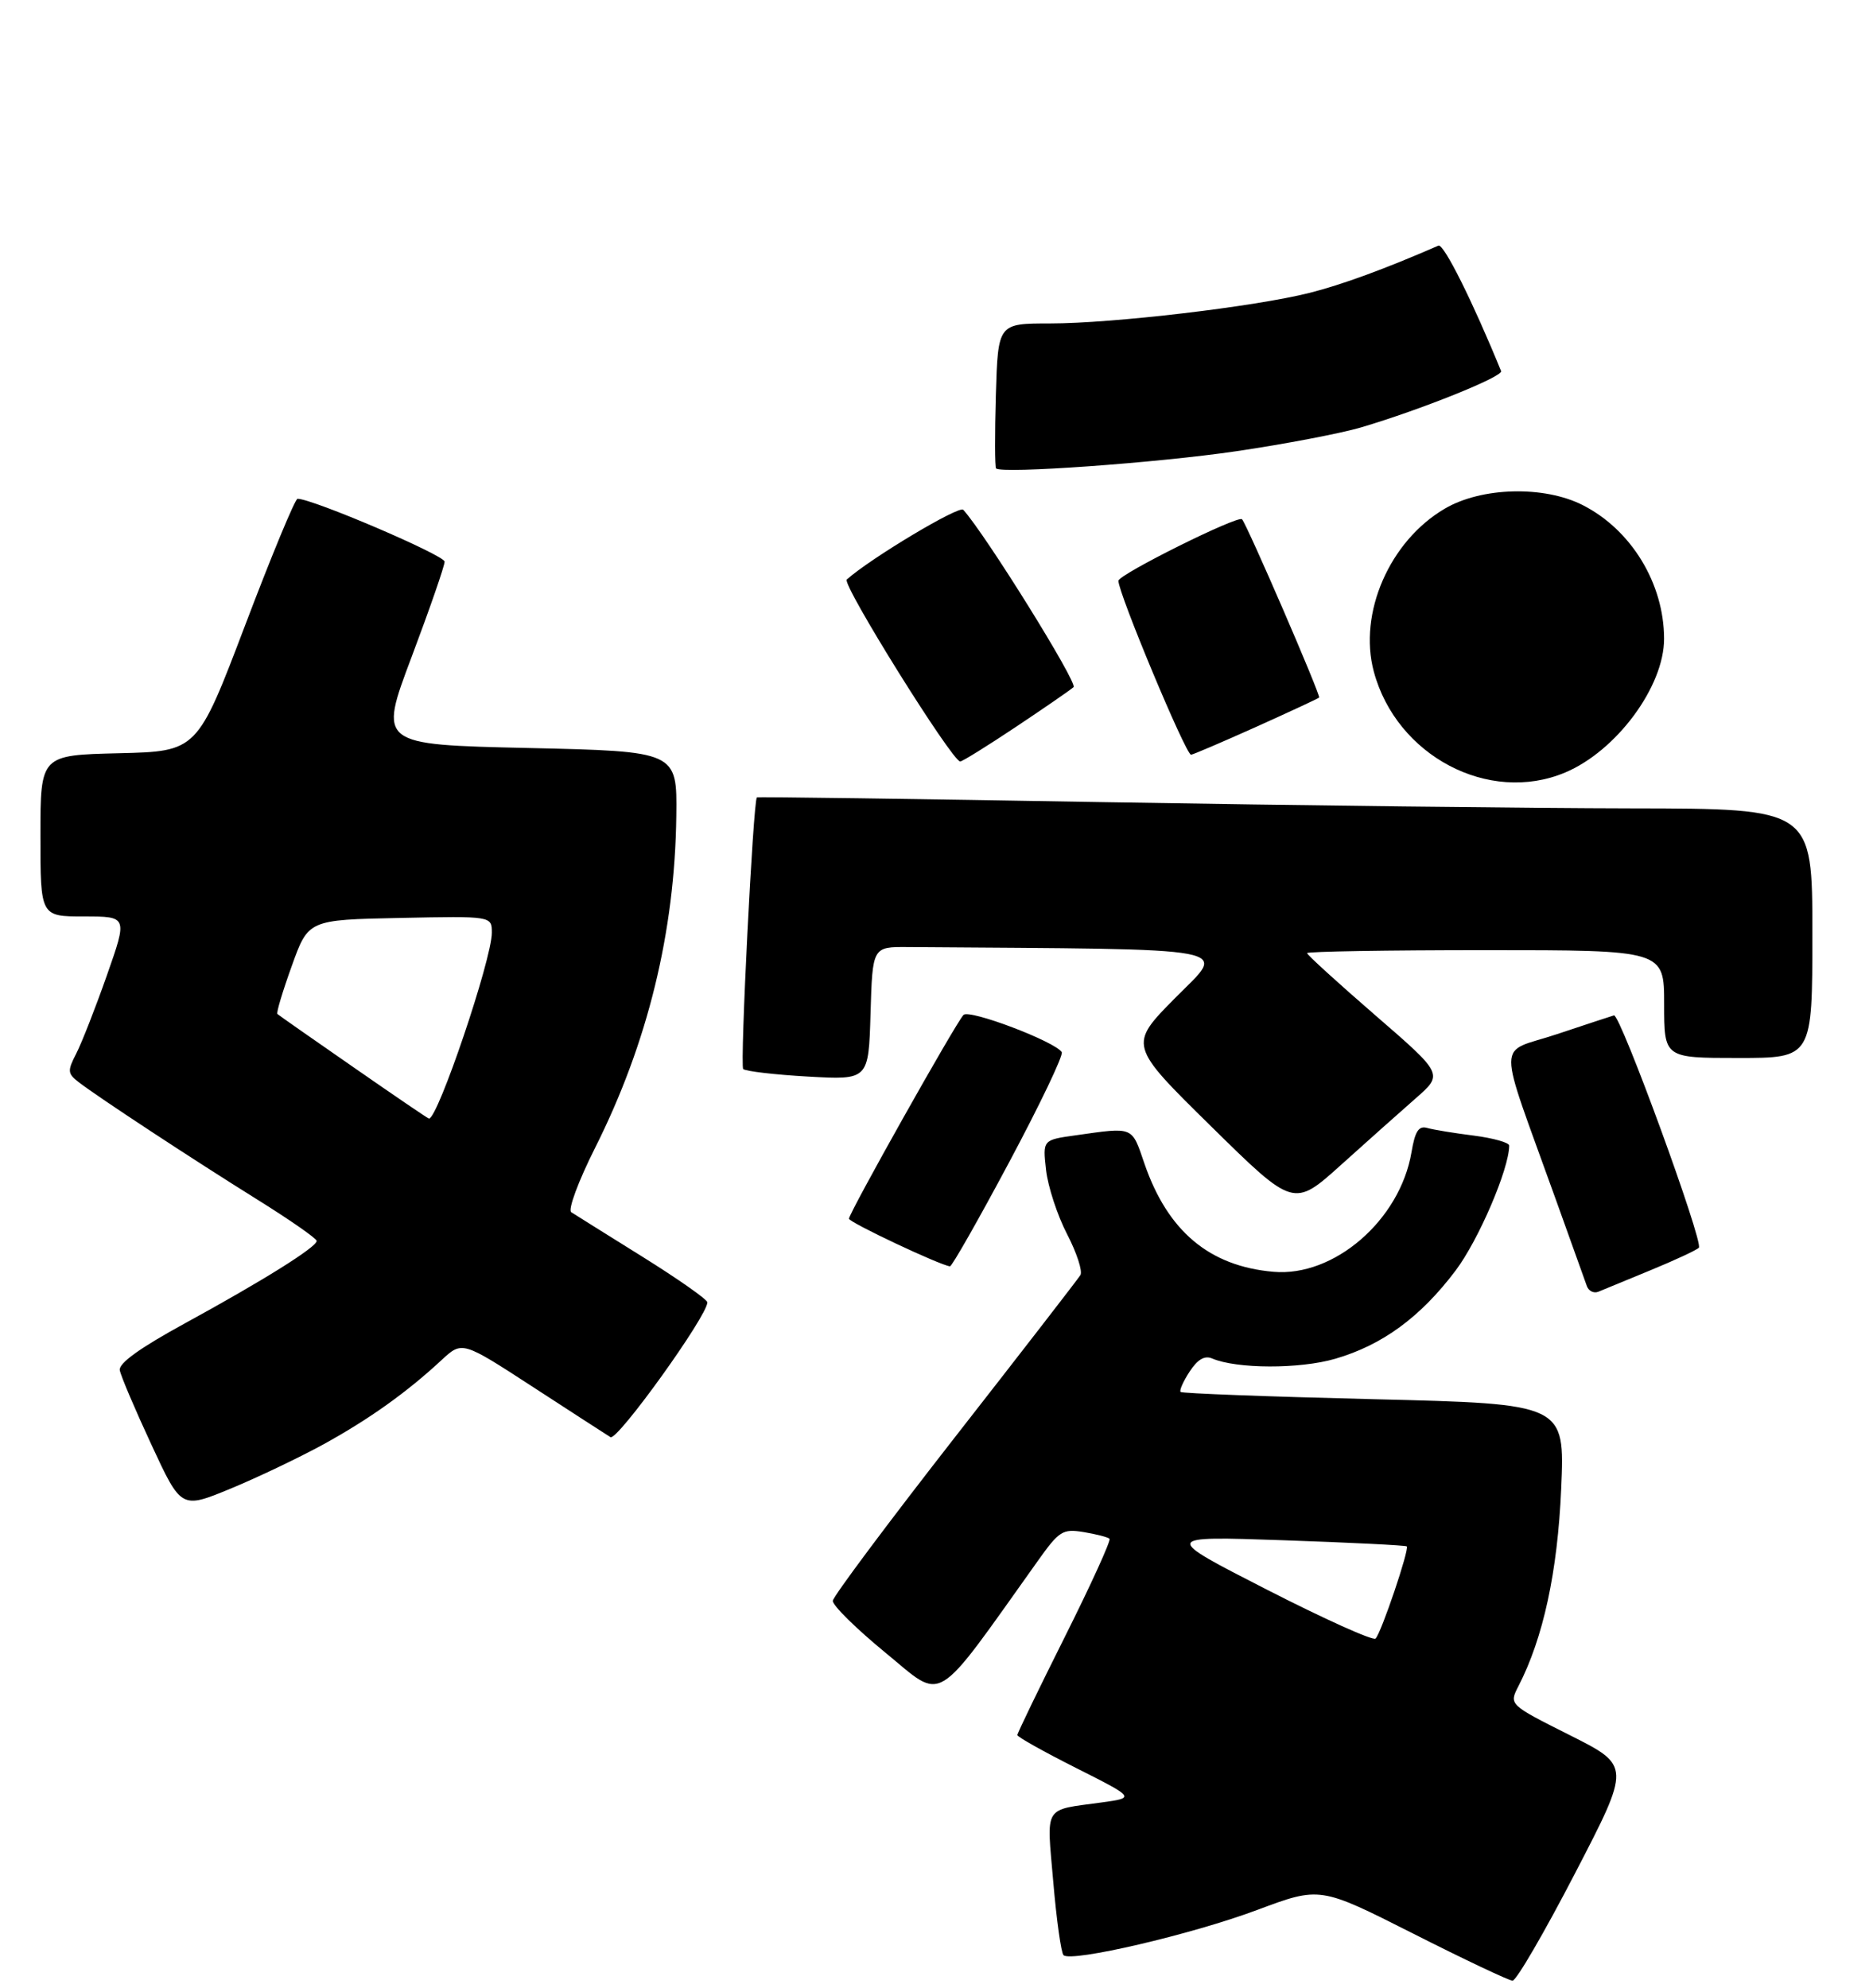 <?xml version="1.0" encoding="UTF-8" standalone="no"?>
<!DOCTYPE svg PUBLIC "-//W3C//DTD SVG 1.1//EN" "http://www.w3.org/Graphics/SVG/1.1/DTD/svg11.dtd" >
<svg xmlns="http://www.w3.org/2000/svg" xmlns:xlink="http://www.w3.org/1999/xlink" version="1.1" viewBox="0 0 278 295">
 <g >
 <path fill="currentColor"
d=" M 233.77 278.00 C 242.05 262.04 242.05 262.04 233.01 257.50 C 223.97 252.96 223.97 252.96 225.37 250.23 C 229.07 243.05 231.18 233.27 231.72 220.91 C 232.27 208.33 232.27 208.33 203.95 207.64 C 188.37 207.26 175.44 206.78 175.23 206.56 C 175.02 206.35 175.62 204.99 176.57 203.54 C 177.75 201.73 178.80 201.12 179.90 201.59 C 183.53 203.15 192.89 203.18 198.18 201.64 C 205.18 199.60 210.82 195.47 216.03 188.57 C 219.45 184.05 224.00 173.44 224.00 170.00 C 224.00 169.56 221.64 168.89 218.75 168.52 C 215.86 168.16 212.75 167.65 211.84 167.39 C 210.57 167.03 210.03 167.85 209.50 170.99 C 207.80 181.05 198.01 189.53 189.00 188.73 C 179.49 187.90 173.31 182.70 169.86 172.67 C 167.95 167.09 168.34 167.25 159.63 168.48 C 154.76 169.16 154.76 169.16 155.26 173.63 C 155.54 176.08 156.94 180.37 158.38 183.14 C 159.82 185.92 160.71 188.65 160.36 189.22 C 160.01 189.79 151.62 200.63 141.72 213.30 C 131.82 225.98 123.67 236.89 123.61 237.55 C 123.55 238.22 127.08 241.69 131.45 245.28 C 140.23 252.47 138.38 253.59 154.02 231.66 C 157.22 227.16 157.72 226.85 160.86 227.36 C 162.72 227.67 164.44 228.11 164.68 228.35 C 164.92 228.59 161.94 235.13 158.06 242.88 C 154.18 250.63 151.00 257.20 151.00 257.48 C 151.00 257.75 154.94 259.96 159.75 262.38 C 168.50 266.79 168.50 266.79 163.50 267.48 C 154.77 268.68 155.34 267.74 156.33 279.25 C 156.81 284.89 157.50 289.79 157.85 290.14 C 158.97 291.24 176.96 287.05 186.63 283.42 C 195.92 279.95 195.92 279.95 209.71 286.92 C 217.29 290.76 223.95 293.91 224.50 293.93 C 225.05 293.94 229.22 286.78 233.77 278.00 Z  M 48.00 214.34 C 54.77 210.62 60.37 206.63 65.55 201.82 C 68.60 199.00 68.60 199.00 79.05 205.79 C 84.80 209.53 90.00 212.89 90.61 213.27 C 91.62 213.88 105.02 195.24 104.99 193.26 C 104.98 192.84 100.65 189.80 95.36 186.50 C 90.07 183.20 85.31 180.23 84.79 179.89 C 84.26 179.55 85.82 175.33 88.32 170.35 C 96.14 154.79 100.17 138.30 100.38 121.07 C 100.50 111.50 100.50 111.50 78.35 111.00 C 56.19 110.50 56.19 110.50 61.09 97.50 C 63.78 90.35 65.99 83.98 65.99 83.35 C 66.00 82.40 46.27 73.97 44.16 74.02 C 43.80 74.02 40.30 82.46 36.39 92.77 C 29.27 111.50 29.27 111.50 17.64 111.78 C 6.00 112.06 6.00 112.06 6.00 124.03 C 6.00 136.00 6.00 136.00 12.47 136.00 C 18.94 136.00 18.94 136.00 15.86 144.75 C 14.17 149.56 12.12 154.78 11.32 156.34 C 9.99 158.92 10.02 159.31 11.68 160.59 C 14.52 162.79 28.60 172.04 38.25 178.05 C 43.06 181.05 47.00 183.79 47.00 184.15 C 47.00 185.07 39.08 190.02 27.50 196.35 C 20.76 200.03 17.59 202.31 17.78 203.34 C 17.93 204.19 20.05 209.17 22.48 214.40 C 26.90 223.93 26.90 223.93 34.20 220.92 C 38.22 219.26 44.42 216.30 48.00 214.34 Z  M 245.00 188.49 C 248.57 187.02 251.79 185.53 252.15 185.16 C 252.90 184.41 240.48 150.41 239.55 150.68 C 239.22 150.77 235.39 152.04 231.05 153.48 C 222.07 156.48 222.08 153.34 230.92 178.00 C 233.19 184.32 235.27 190.11 235.53 190.85 C 235.80 191.60 236.58 191.97 237.26 191.68 C 237.94 191.40 241.43 189.96 245.00 188.49 Z  M 149.79 172.46 C 154.35 163.92 157.86 156.58 157.59 156.14 C 156.61 154.56 143.87 149.73 143.01 150.61 C 141.87 151.78 126.00 180.02 126.01 180.85 C 126.02 181.40 139.49 187.75 141.00 187.92 C 141.28 187.95 145.23 181.00 149.79 172.46 Z  M 210.17 162.95 C 214.22 159.40 214.22 159.40 204.11 150.65 C 198.55 145.83 194.00 141.69 194.00 141.44 C 194.00 141.20 205.93 141.00 220.50 141.00 C 247.00 141.00 247.00 141.00 247.00 149.00 C 247.00 157.00 247.00 157.00 258.00 157.00 C 269.00 157.00 269.00 157.00 269.00 138.50 C 269.00 120.00 269.00 120.00 242.25 119.96 C 227.54 119.94 192.33 119.52 164.01 119.04 C 135.68 118.55 112.43 118.23 112.34 118.33 C 111.79 118.89 109.81 158.14 110.31 158.64 C 110.64 158.97 114.97 159.48 119.92 159.76 C 128.92 160.27 128.92 160.27 129.21 150.39 C 129.50 140.50 129.50 140.50 134.75 140.54 C 184.90 140.91 182.07 140.37 174.47 148.05 C 167.50 155.09 167.50 155.09 179.75 167.14 C 192.01 179.20 192.01 179.20 199.06 172.85 C 202.94 169.36 207.94 164.90 210.17 162.95 Z  M 232.28 114.65 C 239.91 111.46 247.01 101.87 246.99 94.78 C 246.98 86.60 242.14 78.64 234.94 74.97 C 229.20 72.04 219.92 72.27 214.45 75.48 C 206.25 80.28 201.58 91.00 203.91 99.67 C 207.27 112.16 220.97 119.39 232.28 114.65 Z  M 150.80 107.86 C 155.03 105.04 158.88 102.39 159.34 101.97 C 160.01 101.38 146.27 79.29 142.97 75.65 C 142.36 74.98 129.21 82.85 125.68 86.00 C 124.91 86.69 141.32 113.00 142.52 113.00 C 142.84 113.00 146.56 110.69 150.80 107.86 Z  M 186.37 107.90 C 191.39 105.64 195.63 103.67 195.79 103.52 C 196.08 103.25 185.12 77.92 184.35 77.06 C 183.77 76.42 166.00 85.26 166.00 86.19 C 166.00 88.05 176.00 112.00 176.78 112.00 C 177.03 112.00 181.35 110.15 186.37 107.90 Z  M 183.50 66.96 C 190.65 65.91 198.97 64.32 202.00 63.43 C 210.84 60.82 223.13 55.88 222.80 55.07 C 218.59 44.75 214.28 36.11 213.50 36.45 C 205.59 39.90 199.18 42.25 194.38 43.46 C 186.27 45.51 165.15 48.00 155.84 48.00 C 148.13 48.00 148.13 48.00 147.81 58.59 C 147.64 64.41 147.65 69.33 147.84 69.51 C 148.68 70.34 171.70 68.70 183.50 66.96 Z  M 188.00 235.88 C 172.50 227.95 172.50 227.95 190.50 228.57 C 200.40 228.91 208.63 229.32 208.80 229.48 C 209.22 229.88 205.00 242.35 204.17 243.16 C 203.80 243.52 196.53 240.24 188.00 235.88 Z  M 52.47 158.38 C 46.43 154.20 41.35 150.64 41.17 150.47 C 40.99 150.31 41.95 147.10 43.31 143.34 C 45.76 136.50 45.76 136.50 59.38 136.22 C 73.00 135.94 73.00 135.94 73.00 138.42 C 73.00 142.35 65.00 166.00 63.67 166.00 C 63.54 166.00 58.50 162.57 52.47 158.38 Z "/>
</g>
</svg>